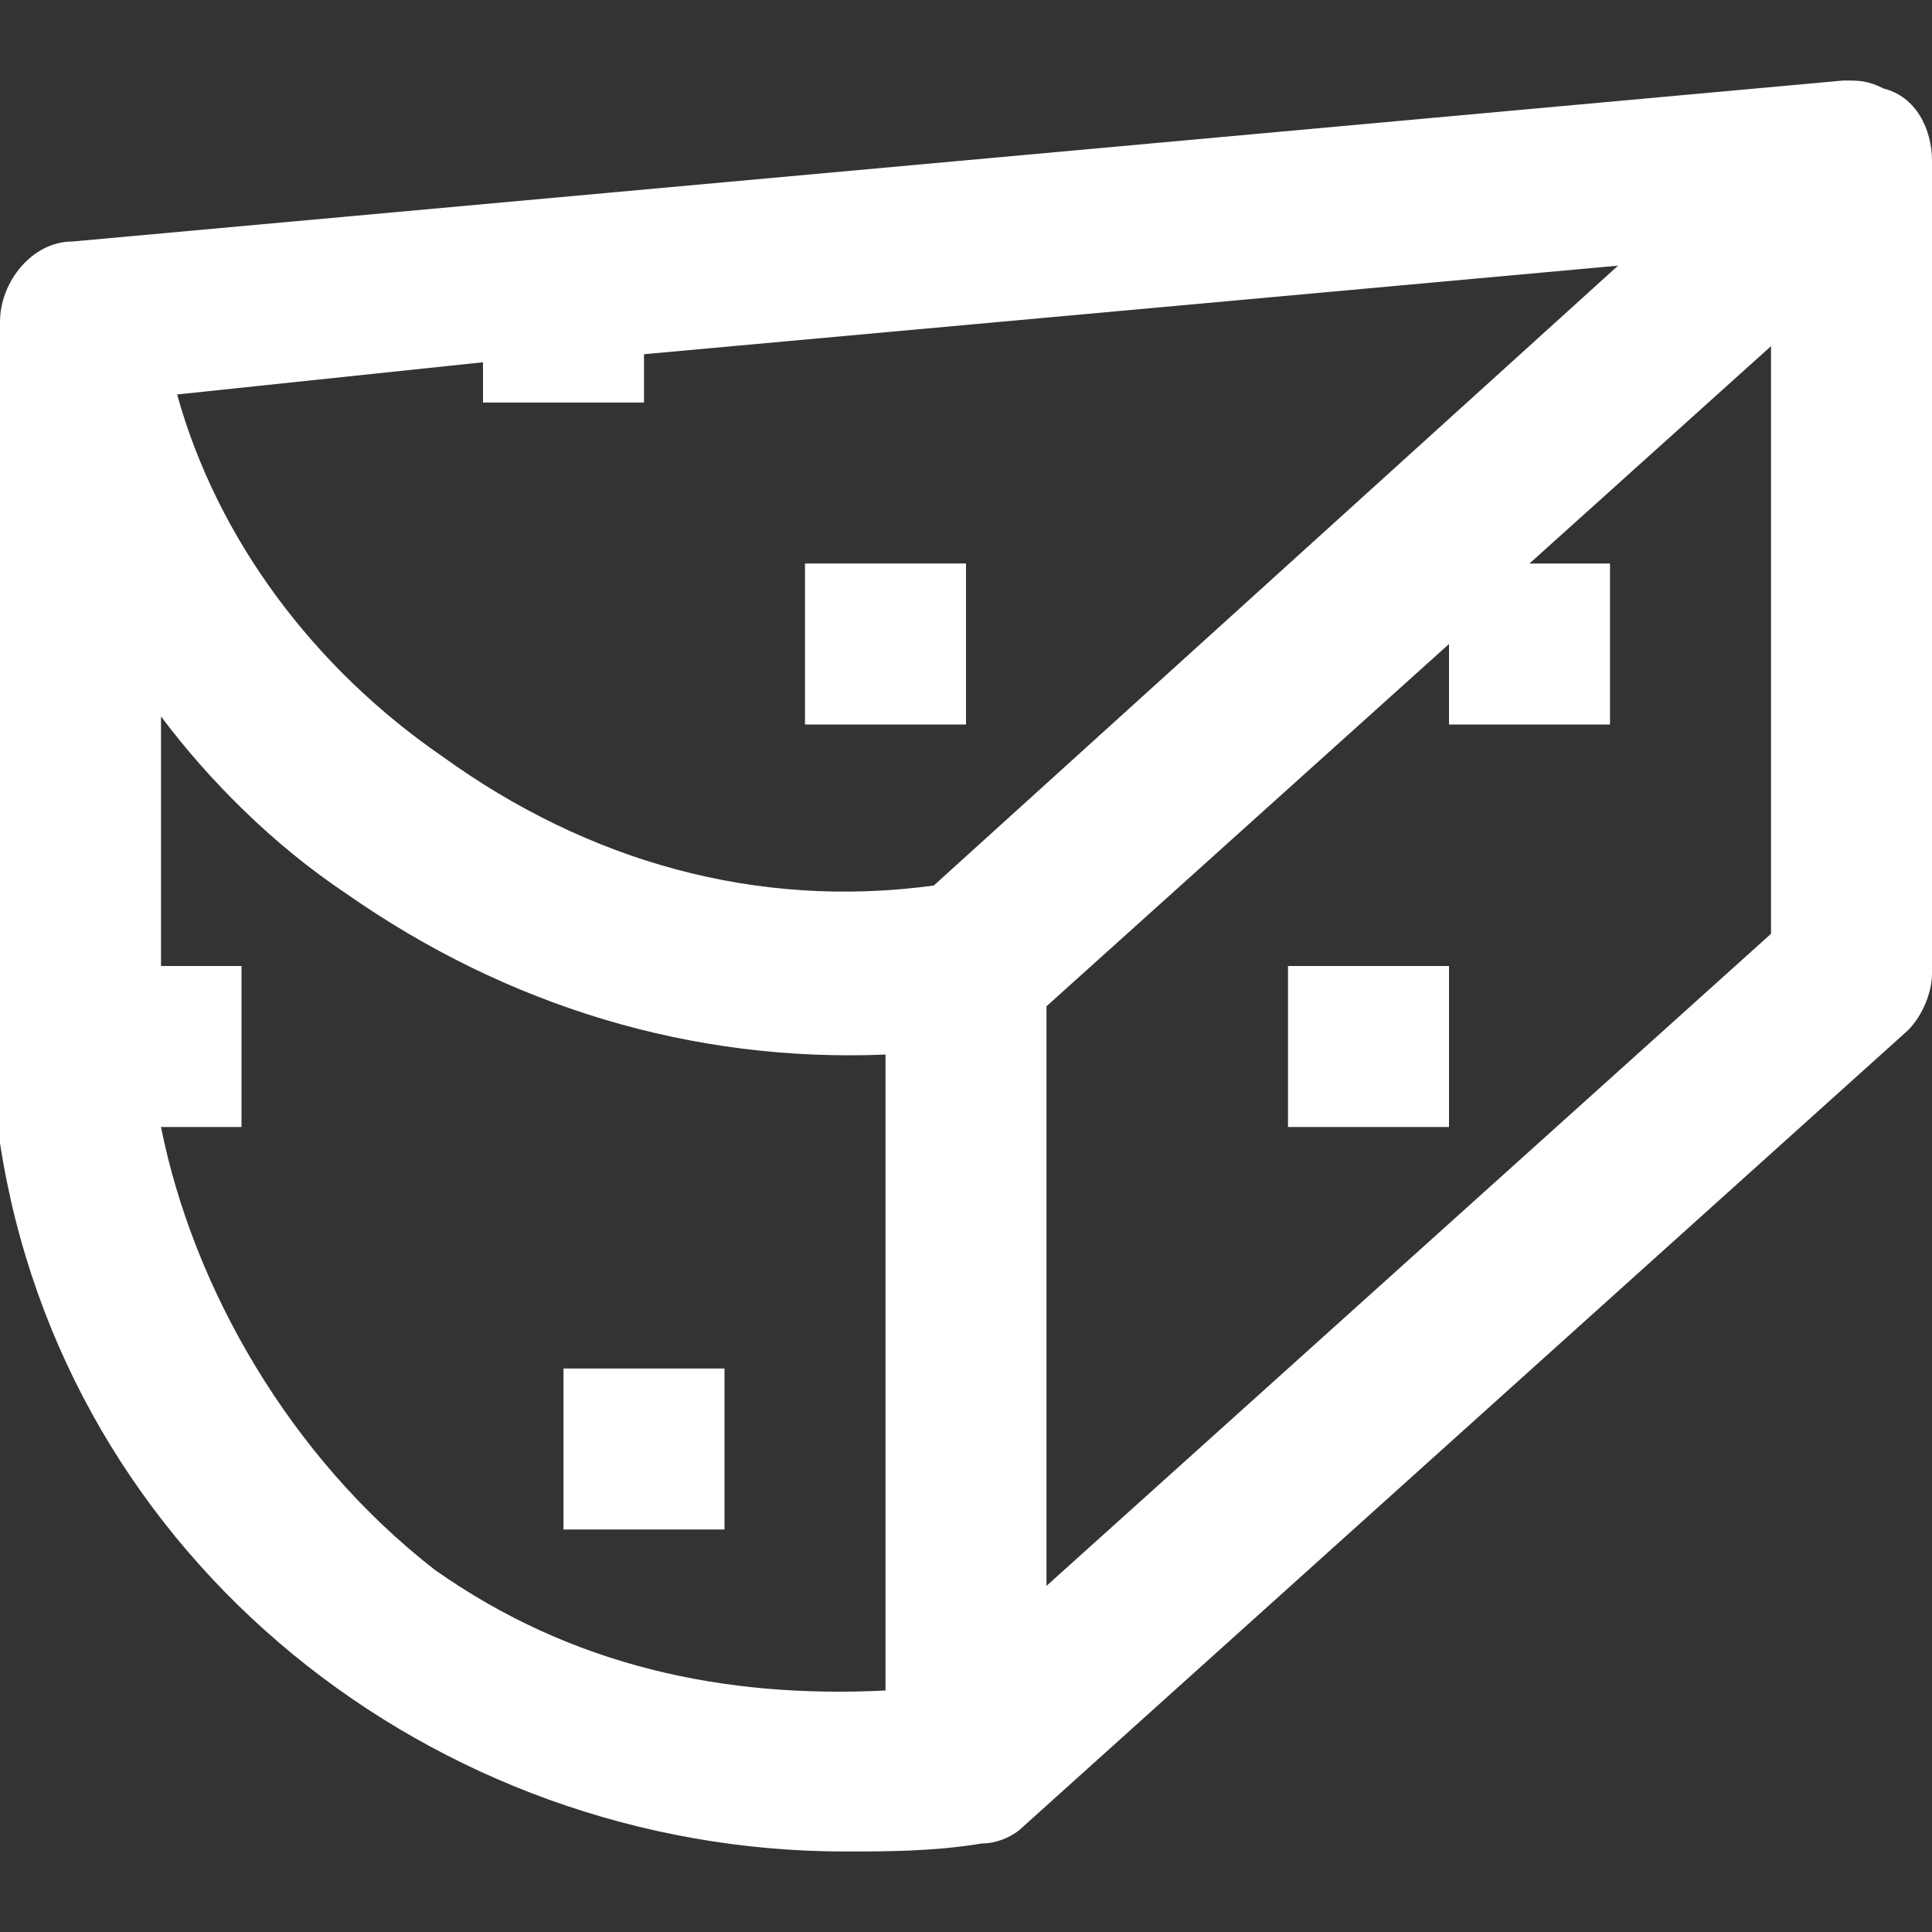 <?xml version="1.0" encoding="utf-8"?>
<!-- Generator: Adobe Illustrator 19.1.0, SVG Export Plug-In . SVG Version: 6.00 Build 0)  -->
<svg xmlns="http://www.w3.org/2000/svg" xmlns:xlink="http://www.w3.org/1999/xlink" version="1.1" id="Capa_1" x="0px" y="0px" viewBox="0 0 513.32 513.32" style="enable-background:new 0 0 513.32 513.32;" xml:space="preserve" width="512px" height="512px">
<rect x="0" y="0" width="513.32" height="513.32" fill="#333333" stroke="none"/>
<g>
	<g>
		<g>
			<rect x="149.718" y="363.603" width="42.777" height="42.777" fill="#FFFFFF"/>
			<path d="M500.487,23.528c-4.278-2.139-6.416-2.139-10.694-2.139L19.249,64.166C8.555,64.166,0,74.86,0,85.554v213.883     c0,2.139,0,2.139,0,4.278c17.11,111.22,115.497,188.217,224.577,188.217c10.694,0,23.527,0,36.36-2.139     c4.278,0,8.555-2.139,10.694-4.278L506.904,273.77c4.278-4.278,6.416-10.694,6.416-14.972V42.778     C513.32,34.222,509.042,25.667,500.487,23.528L500.487,23.528z M235.272,449.156c-42.777,2.139-83.414-6.416-119.775-32.082     c-38.499-29.944-64.165-74.859-72.72-117.636h21.388v-42.777H42.777v-66.304c12.833,17.11,29.944,34.221,49.193,47.055     c42.777,29.944,91.97,44.916,143.302,42.777V449.156L235.272,449.156z M248.105,235.273     c-47.055,6.416-91.97-6.416-130.469-34.221c-34.221-23.527-59.887-57.749-70.581-96.247l81.275-8.555v10.694h42.777V94.11     l258.799-23.527L248.105,235.273L248.105,235.273z M470.543,248.106L278.048,421.351V267.355l106.942-96.247v21.388h42.777     v-42.777h-21.388l64.165-57.749v156.136L470.543,248.106z" fill="#FFFFFF"/>
			<rect x="213.883" y="149.719" width="42.777" height="42.777" fill="#FFFFFF"/>
			<rect x="342.213" y="256.661" width="42.777" height="42.777" fill="#FFFFFF"/>
		</g>
	</g>
</g>
<g>
</g>
<g>
</g>
<g>
</g>
<g>
</g>
<g>
</g>
<g>
</g>
<g>
</g>
<g>
</g>
<g>
</g>
<g>
</g>
<g>
</g>
<g>
</g>
<g>
</g>
<g>
</g>
<g>
</g>
</svg>

